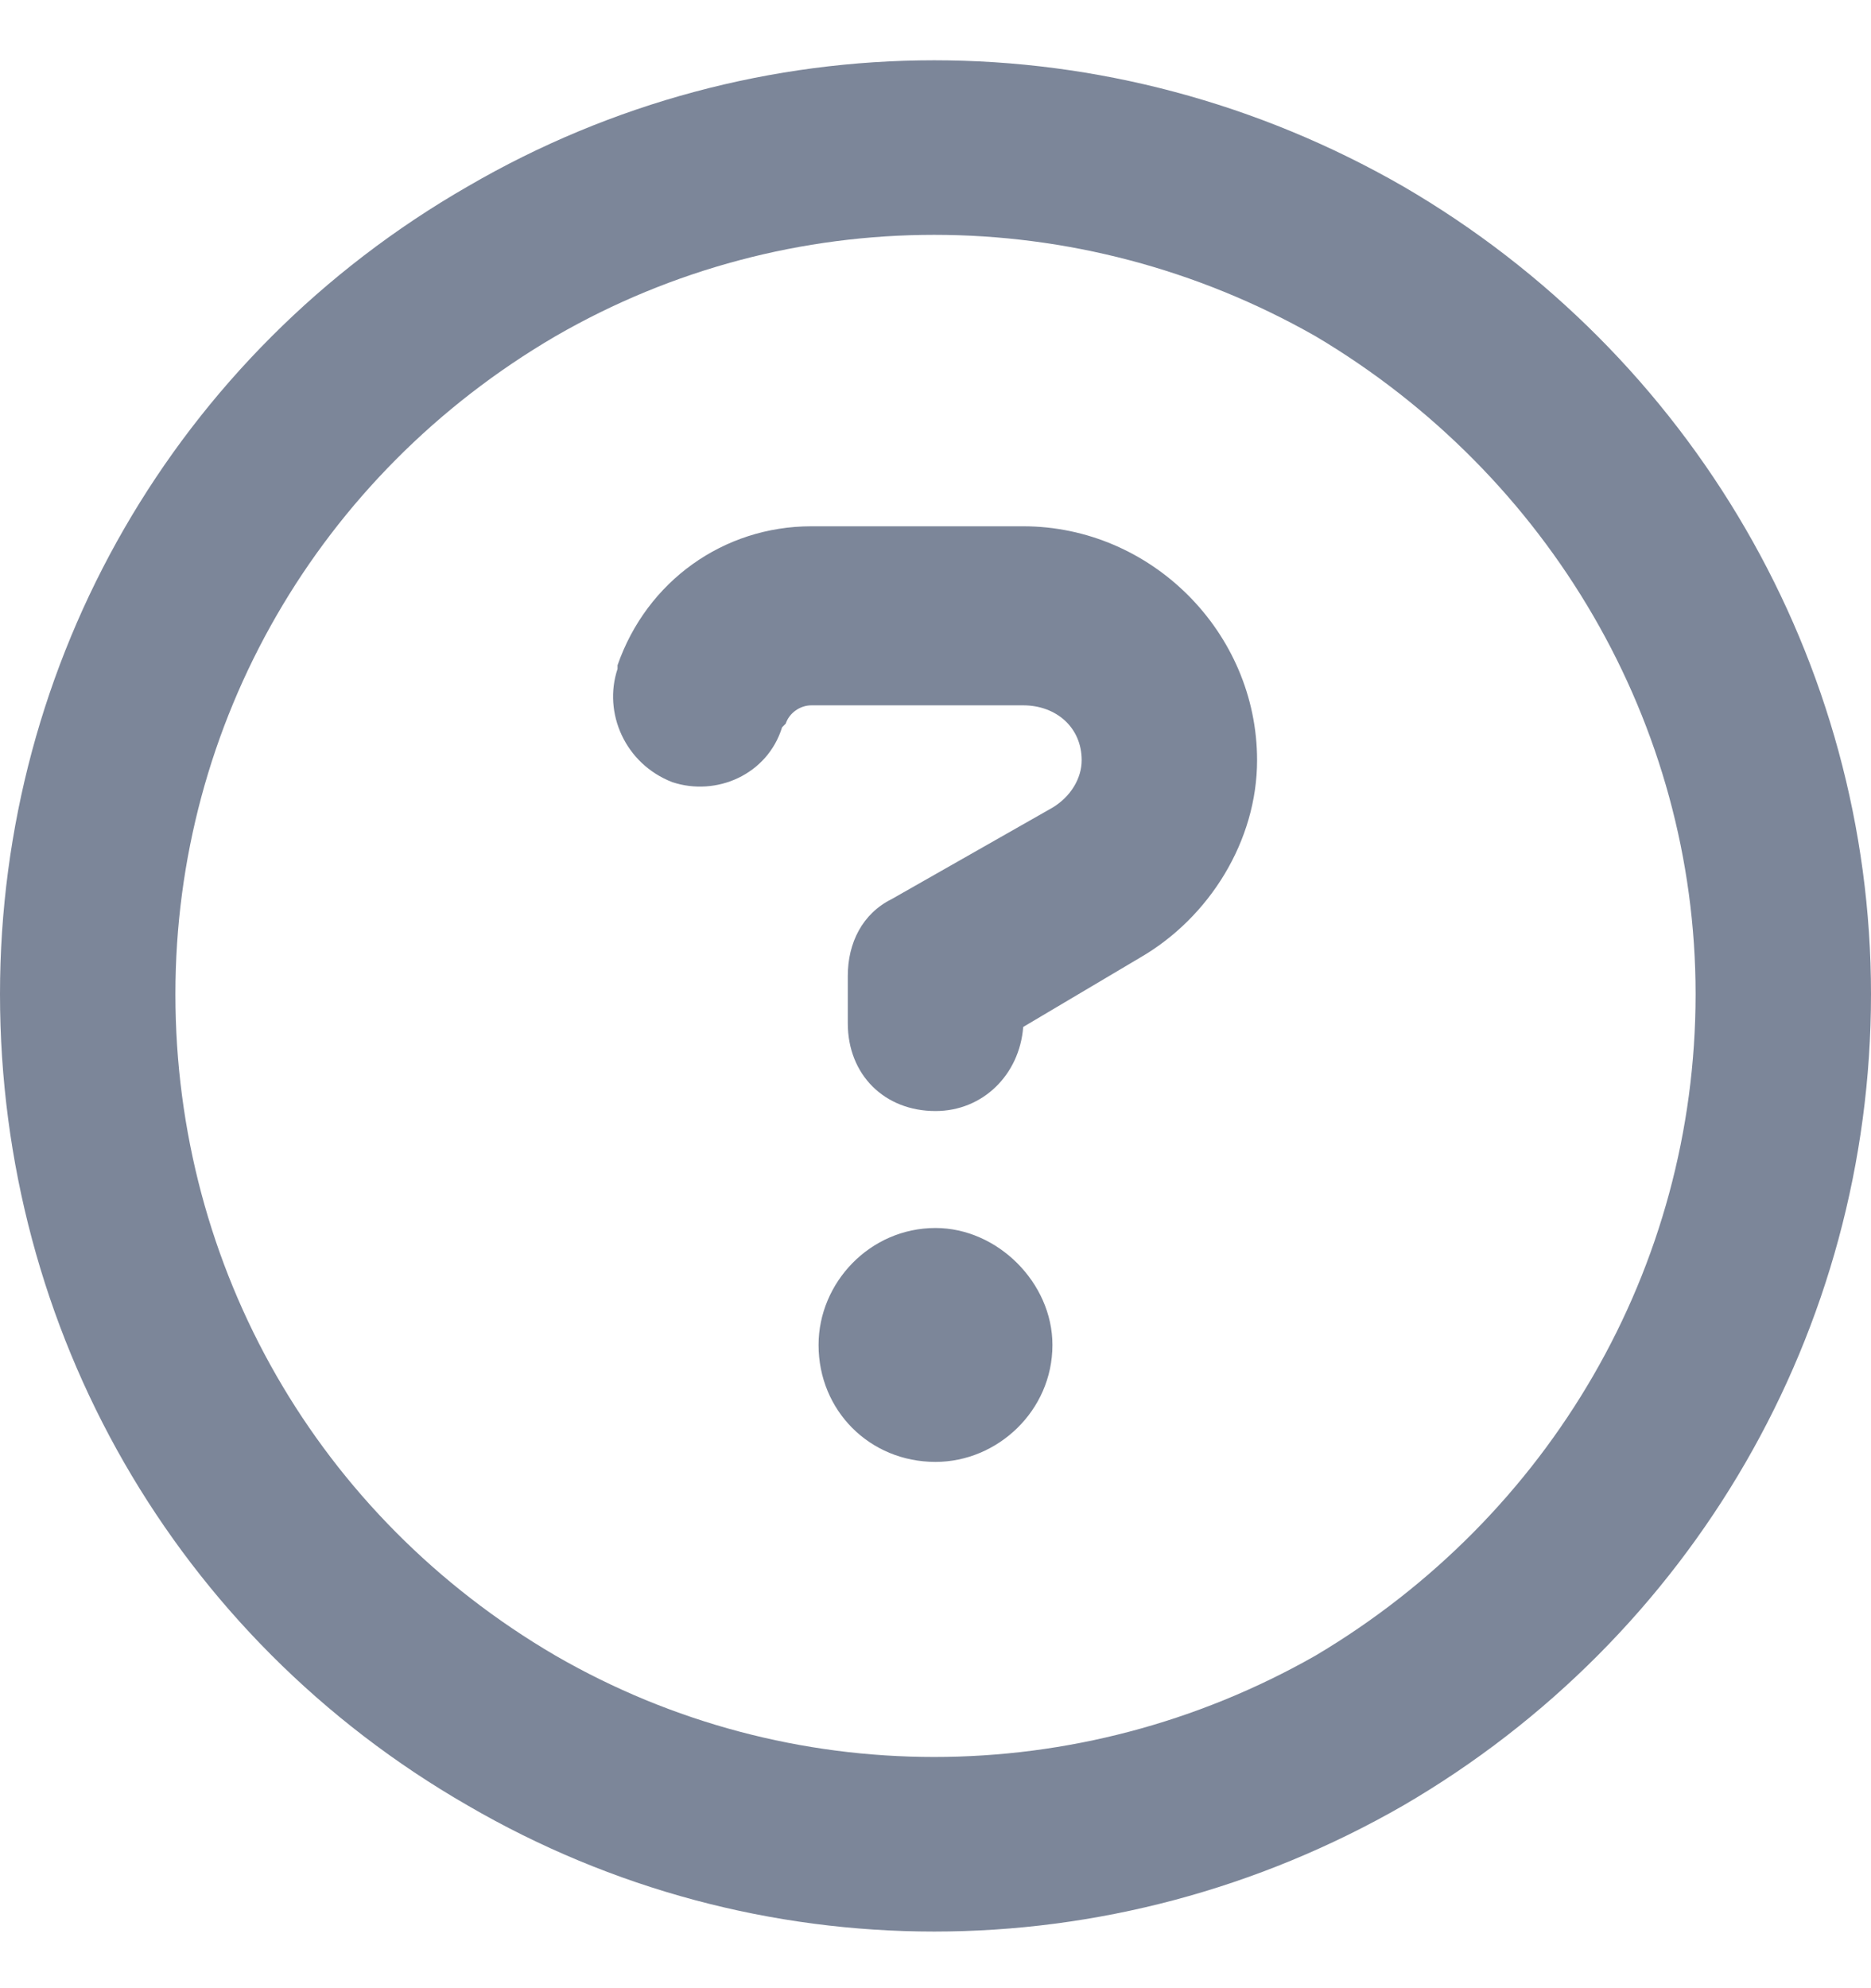 <svg width="16" height="17" viewBox="0 0 16 17" fill="none" xmlns="http://www.w3.org/2000/svg">
<path d="M14.5 8.5C14.5 6.188 13.25 4.062 11.25 2.875C9.219 1.719 6.75 1.719 4.75 2.875C2.719 4.062 1.5 6.188 1.5 8.5C1.5 10.844 2.719 12.969 4.75 14.156C6.75 15.312 9.219 15.312 11.25 14.156C13.25 12.969 14.5 10.844 14.5 8.5ZM0 8.5C0 5.656 1.5 3.031 4 1.594C6.469 0.156 9.5 0.156 12 1.594C14.469 3.031 16 5.656 16 8.5C16 11.375 14.469 14 12 15.438C9.5 16.875 6.469 16.875 4 15.438C1.5 14 0 11.375 0 8.5ZM5.281 5.688C5.531 4.969 6.188 4.5 6.938 4.5H8.75C9.844 4.5 10.75 5.406 10.75 6.5C10.75 7.188 10.344 7.844 9.75 8.188L8.75 8.781C8.719 9.188 8.406 9.5 8 9.5C7.562 9.5 7.25 9.188 7.25 8.75V8.344C7.25 8.062 7.375 7.812 7.625 7.688L9 6.906C9.156 6.812 9.25 6.656 9.25 6.5C9.25 6.219 9.031 6.031 8.75 6.031H6.938C6.844 6.031 6.75 6.094 6.719 6.188L6.688 6.219C6.562 6.625 6.125 6.812 5.75 6.688C5.344 6.531 5.156 6.094 5.281 5.719V5.688ZM7 11.5C7 10.969 7.438 10.5 8 10.5C8.531 10.5 9 10.969 9 11.5C9 12.062 8.531 12.5 8 12.5C7.438 12.5 7 12.062 7 11.5Z" fill="#7C8699"/>
</svg>
